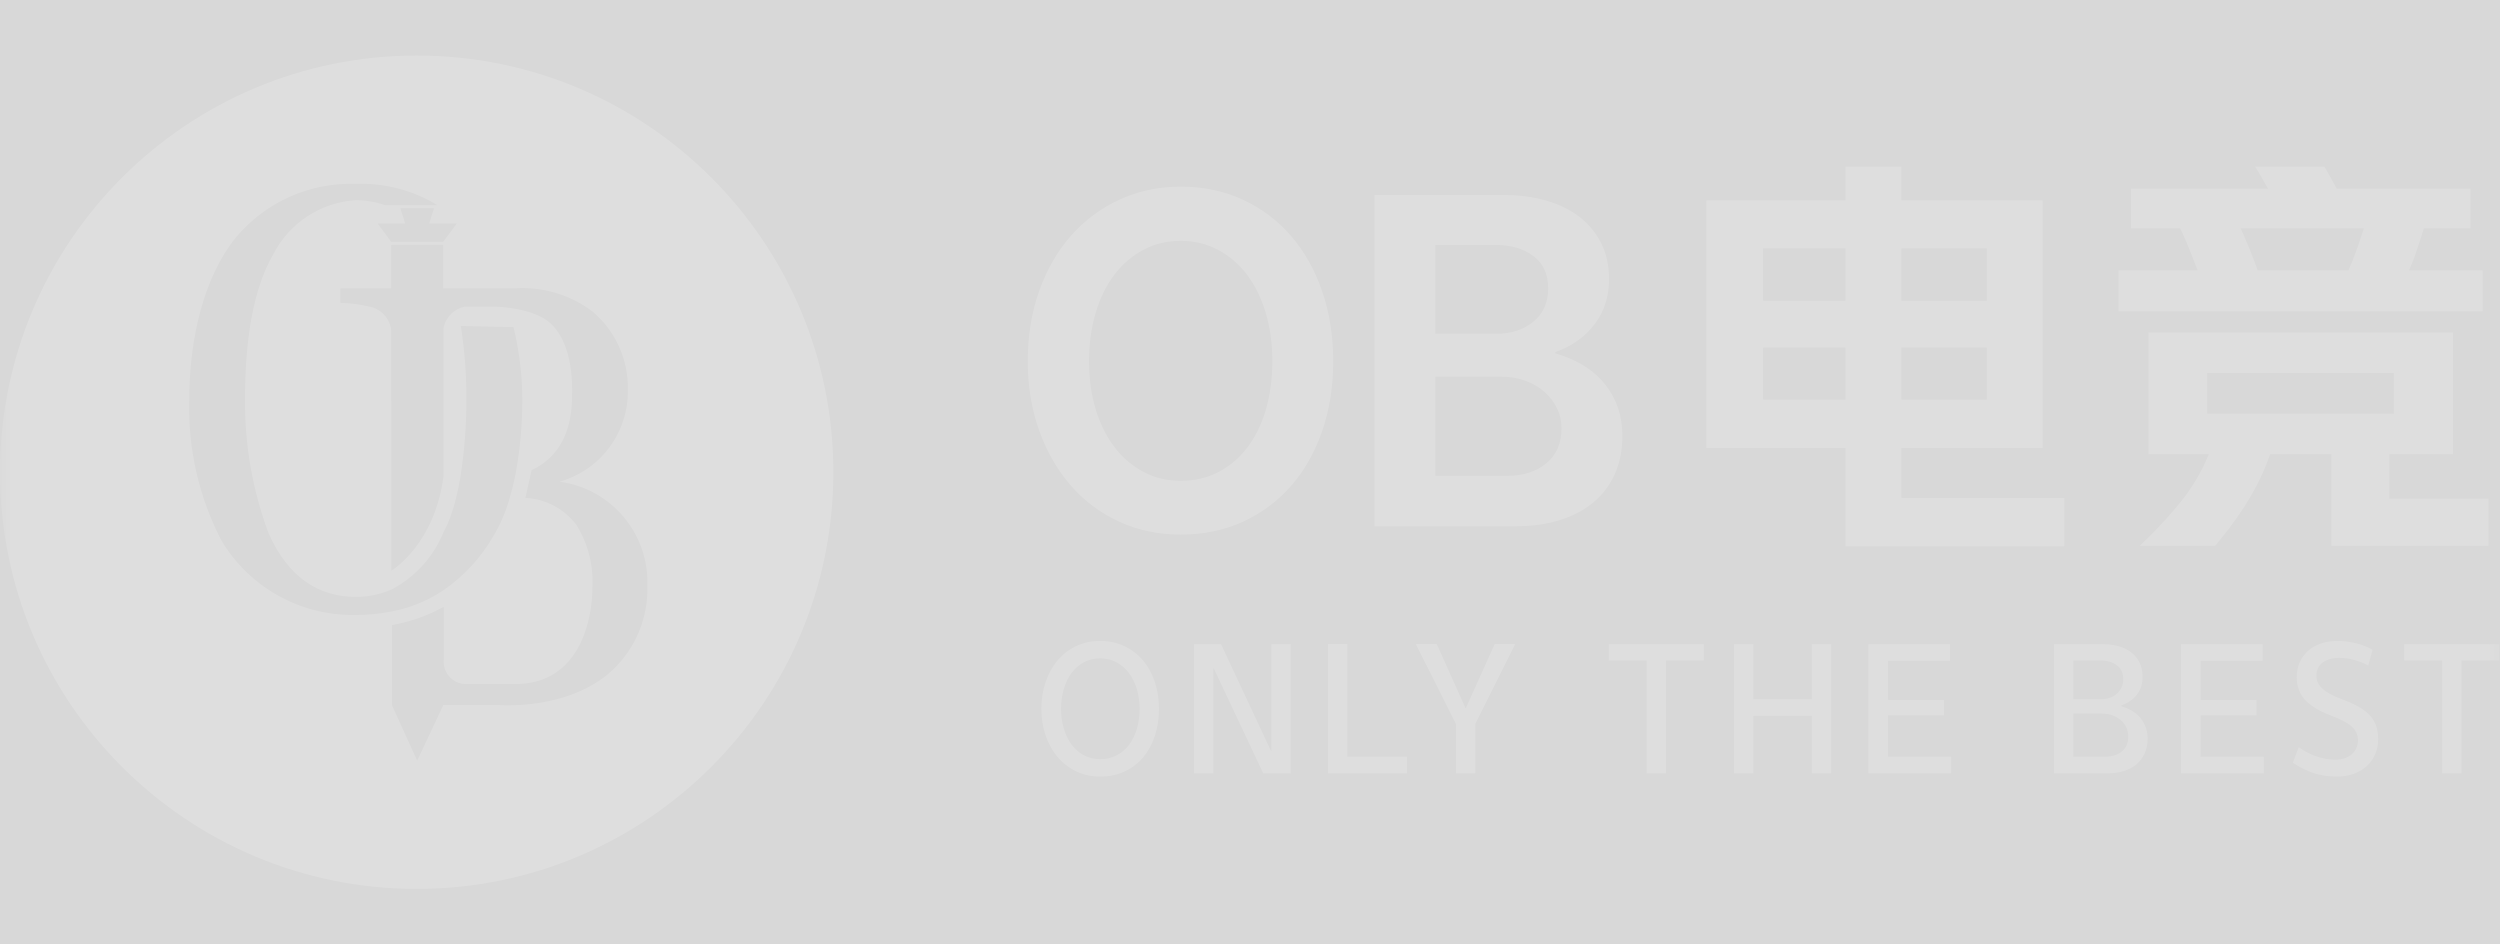<?xml version="1.0" encoding="UTF-8"?>
<svg width="90px" height="34px" viewBox="0 0 90 34" version="1.1" xmlns="http://www.w3.org/2000/svg" xmlns:xlink="http://www.w3.org/1999/xlink">
    <rect x="0" y="0" width="90" height="34" fill="#333333" stroke="none"/>
    <title>footer_esports</title>
    <defs>
        <rect id="path-1" x="0" y="0" width="90" height="34"></rect>
    </defs>
    <g id="模版编号_首页" stroke="none" stroke-width="1" fill="none" fill-rule="evenodd">
        <g id="标准footer文件" transform="translate(-761, -27)">
            <g id="合作品牌" transform="translate(299, 27)">
                <g id="esports" transform="translate(462, 0)">
                    <mask id="mask-2" fill="white">
                        <use xlink:href="#path-1"></use>
                    </mask>
                    <use id="蒙版" fill="#D8D8D8" opacity="0" xlink:href="#path-1"></use>
                    <path d="M15,2 C23.284,2 30,8.716 30,17 C30,25.284 23.284,32 15,32 C6.716,32 0,25.284 0,17 C0,8.716 6.716,2 15,2 Z M84.156,23.075 C84.281,23.075 84.404,23.084 84.524,23.101 C84.645,23.119 84.76,23.142 84.869,23.171 C84.978,23.201 85.079,23.235 85.17,23.274 L85.3,23.332 L85.3,23.332 L85.413,23.391 L85.255,23.958 L85.11,23.884 C85.008,23.838 84.895,23.797 84.77,23.762 C84.583,23.709 84.398,23.683 84.215,23.683 C83.969,23.683 83.77,23.738 83.618,23.85 C83.466,23.961 83.39,24.121 83.39,24.332 C83.39,24.511 83.466,24.668 83.618,24.802 C83.77,24.937 83.987,25.055 84.267,25.156 C84.501,25.242 84.703,25.33 84.872,25.422 C85.042,25.514 85.181,25.616 85.29,25.729 C85.399,25.842 85.48,25.97 85.533,26.112 C85.585,26.254 85.612,26.419 85.612,26.606 C85.612,26.812 85.575,26.998 85.501,27.164 C85.427,27.33 85.324,27.471 85.194,27.588 C85.063,27.705 84.907,27.795 84.726,27.86 C84.545,27.924 84.347,27.956 84.133,27.956 C83.809,27.956 83.521,27.911 83.268,27.822 C83.078,27.754 82.894,27.67 82.717,27.567 L82.543,27.459 L82.753,26.898 L82.902,26.998 C83.054,27.092 83.215,27.168 83.385,27.228 C83.611,27.308 83.841,27.348 84.074,27.348 C84.207,27.348 84.324,27.33 84.425,27.293 C84.526,27.256 84.611,27.205 84.679,27.141 C84.748,27.076 84.799,27.002 84.834,26.919 C84.869,26.835 84.887,26.746 84.887,26.653 C84.887,26.547 84.867,26.454 84.828,26.372 C84.789,26.29 84.73,26.214 84.65,26.144 C84.57,26.074 84.47,26.009 84.349,25.948 C84.228,25.888 84.088,25.826 83.928,25.764 C83.511,25.608 83.199,25.422 82.993,25.206 C82.786,24.989 82.683,24.712 82.683,24.373 C82.683,24.186 82.717,24.013 82.785,23.855 C82.854,23.698 82.951,23.56 83.078,23.443 C83.204,23.326 83.358,23.236 83.539,23.171 C83.721,23.107 83.926,23.075 84.156,23.075 Z M39.606,23.075 C39.926,23.075 40.216,23.137 40.477,23.262 C40.738,23.387 40.961,23.558 41.146,23.776 C41.332,23.995 41.474,24.253 41.573,24.551 C41.673,24.849 41.722,25.172 41.722,25.518 C41.722,25.865 41.674,26.188 41.576,26.486 C41.479,26.784 41.338,27.042 41.155,27.261 C40.972,27.479 40.75,27.649 40.489,27.772 C40.228,27.895 39.933,27.956 39.606,27.956 C39.29,27.956 39.003,27.894 38.744,27.769 C38.485,27.644 38.262,27.472 38.075,27.252 C37.888,27.032 37.743,26.773 37.642,26.477 C37.541,26.181 37.49,25.861 37.49,25.518 C37.49,25.168 37.542,24.843 37.645,24.545 C37.748,24.247 37.892,23.989 38.077,23.771 C38.263,23.552 38.485,23.382 38.744,23.259 C39.003,23.136 39.29,23.075 39.606,23.075 Z M43.957,23.192 L45.757,27.038 L45.769,27.038 L45.769,23.192 L46.465,23.192 L46.465,27.839 L45.477,27.839 L43.694,24.057 L43.682,24.051 L43.682,27.839 L42.987,27.839 L42.987,23.192 L43.957,23.192 Z M75.712,23.192 L75.913,23.2 C76.043,23.212 76.166,23.234 76.282,23.268 C76.455,23.319 76.605,23.394 76.732,23.493 C76.859,23.592 76.957,23.715 77.027,23.861 C77.097,24.007 77.132,24.176 77.132,24.367 C77.132,24.62 77.063,24.835 76.925,25.01 C76.814,25.15 76.673,25.261 76.501,25.341 L76.367,25.396 L76.367,25.425 L76.518,25.476 C76.759,25.57 76.945,25.703 77.077,25.875 C77.235,26.082 77.314,26.319 77.314,26.588 C77.314,26.787 77.278,26.964 77.208,27.12 C77.138,27.276 77.041,27.407 76.916,27.512 C76.791,27.617 76.641,27.698 76.466,27.754 C76.334,27.797 76.193,27.823 76.042,27.834 L75.887,27.839 L73.946,27.839 L73.946,23.192 L75.712,23.192 Z M61.337,23.192 L61.337,23.776 L59.975,23.776 L59.975,27.839 L59.279,27.839 L59.279,23.776 L57.917,23.776 L57.917,23.192 L61.337,23.192 Z M51.723,23.186 L52.764,25.507 L53.81,23.186 L54.547,23.186 L53.109,26.062 L53.109,27.839 L52.413,27.839 L52.413,26.056 L50.969,23.186 L51.723,23.186 Z M70.202,23.192 L70.202,23.788 L67.969,23.788 L67.969,25.197 L69.98,25.197 L69.98,25.752 L67.969,25.752 L67.969,27.243 L70.243,27.243 L70.243,27.839 L67.262,27.839 L67.262,23.192 L70.202,23.192 Z M48.501,23.186 L48.501,27.243 L50.652,27.243 L50.652,27.839 L47.805,27.839 L47.805,23.186 L48.501,23.186 Z M81.454,23.192 L81.454,23.788 L79.221,23.788 L79.221,25.197 L81.232,25.197 L81.232,25.752 L79.221,25.752 L79.221,27.243 L81.495,27.243 L81.495,27.839 L78.513,27.839 L78.513,23.192 L81.454,23.192 Z M63.121,23.192 L63.121,25.174 L65.226,25.174 L65.226,23.192 L65.921,23.192 L65.921,27.839 L65.226,27.839 L65.226,25.77 L63.121,25.77 L63.121,27.839 L62.426,27.839 L62.426,23.192 L63.121,23.192 Z M89.974,23.192 L89.974,23.776 L88.612,23.776 L88.612,27.839 L87.917,27.839 L87.917,23.776 L86.554,23.776 L86.554,23.192 L89.974,23.192 Z M15.956,8.816 L14.082,8.816 L14.082,10.379 L12.253,10.38 L12.253,10.904 L12.505,10.917 C12.757,10.936 13.008,10.974 13.254,11.031 C13.696,11.095 14.032,11.449 14.082,11.882 L14.082,11.882 L14.082,14.427 L14.089,14.427 L14.089,20.547 C14.194,20.482 15.649,19.545 15.966,17.156 L15.966,17.156 L15.965,11.832 L15.978,11.76 C16.068,11.401 16.357,11.116 16.729,11.041 L16.729,11.041 L17.882,11.043 C17.888,11.043 17.901,11.044 17.92,11.044 L17.92,11.044 L18.039,11.052 C18.42,11.08 19.376,11.199 19.857,11.677 C20.318,12.133 20.629,12.952 20.594,14.249 C20.594,15.23 20.318,16.372 19.138,16.925 L19.138,16.925 L18.913,17.923 L19.093,17.939 C19.75,18.02 20.348,18.365 20.75,18.898 C21.171,19.575 21.372,20.367 21.325,21.164 C21.325,22.277 20.888,24.625 18.55,24.625 L18.55,24.625 L16.743,24.625 L16.634,24.613 C16.456,24.581 16.292,24.49 16.172,24.351 C16.027,24.186 15.956,23.967 15.977,23.748 L15.977,23.748 L15.977,21.845 L15.682,21.996 C15.184,22.235 14.656,22.405 14.112,22.502 L14.112,22.502 L14.112,23.806 L14.111,23.81 L14.111,25.379 L14.12,25.379 L14.111,25.392 L15.019,27.385 L15.956,25.392 L15.956,25.379 L17.917,25.38 C17.951,25.383 18.04,25.389 18.178,25.391 L18.178,25.391 L18.365,25.392 C19.166,25.383 20.87,25.224 22.045,24.129 C22.882,23.342 23.341,22.233 23.306,21.084 C23.369,19.207 22.002,17.589 20.145,17.341 C21.623,16.926 22.634,15.562 22.603,14.024 C22.625,12.938 22.152,11.901 21.319,11.204 C20.519,10.605 19.53,10.313 18.533,10.38 L18.533,10.38 L15.956,10.379 L15.956,8.816 Z M39.606,23.7 C39.384,23.7 39.186,23.748 39.013,23.844 C38.839,23.939 38.692,24.069 38.571,24.232 C38.451,24.396 38.358,24.589 38.294,24.811 C38.229,25.033 38.197,25.269 38.197,25.518 C38.197,25.772 38.23,26.009 38.297,26.229 C38.363,26.449 38.456,26.641 38.577,26.805 C38.698,26.968 38.845,27.097 39.019,27.19 C39.192,27.284 39.388,27.331 39.606,27.331 C39.828,27.331 40.028,27.284 40.205,27.19 C40.383,27.097 40.532,26.968 40.653,26.805 C40.773,26.641 40.866,26.449 40.93,26.229 C40.994,26.009 41.027,25.772 41.027,25.518 C41.027,25.269 40.994,25.033 40.927,24.811 C40.861,24.589 40.767,24.396 40.644,24.232 C40.521,24.069 40.372,23.939 40.197,23.844 C40.021,23.748 39.824,23.7 39.606,23.7 Z M75.677,25.688 L74.642,25.688 L74.642,27.243 L75.77,27.243 C76.024,27.243 76.228,27.181 76.384,27.056 C76.54,26.931 76.618,26.75 76.618,26.512 C76.618,26.395 76.594,26.286 76.548,26.185 C76.501,26.084 76.435,25.997 76.349,25.925 C76.263,25.853 76.163,25.795 76.048,25.752 C75.933,25.709 75.809,25.688 75.677,25.688 Z M75.612,23.776 L74.642,23.776 L74.642,25.174 L75.636,25.174 C75.745,25.174 75.848,25.157 75.946,25.124 C76.043,25.091 76.128,25.043 76.2,24.981 C76.272,24.918 76.329,24.843 76.372,24.756 C76.415,24.668 76.437,24.57 76.437,24.46 C76.437,24.23 76.359,24.059 76.203,23.946 C76.047,23.833 75.85,23.776 75.612,23.776 Z M13.09,6.616 L12.805,6.619 C11.149,6.562 9.558,7.273 8.493,8.546 C7.342,9.959 6.813,12.19 6.813,14.376 C6.759,16.137 7.155,17.882 7.964,19.446 C8.973,21.148 10.818,22.176 12.794,22.139 C13.234,22.141 13.674,22.099 14.106,22.012 C14.773,21.885 15.408,21.624 15.971,21.245 C16.708,20.736 17.322,20.068 17.768,19.29 C18.018,18.869 18.211,18.417 18.343,17.946 C18.418,17.698 18.481,17.444 18.539,17.179 C18.718,16.256 18.806,15.317 18.804,14.376 C18.801,13.5 18.695,12.627 18.487,11.775 L18.487,11.775 L18.406,11.775 C18.173,11.771 17.566,11.758 16.587,11.735 C16.723,12.586 16.79,13.446 16.789,14.307 C16.795,15.273 16.722,16.237 16.57,17.191 C16.53,17.433 16.484,17.669 16.426,17.894 C16.349,18.223 16.245,18.545 16.115,18.857 C16.075,18.95 16.029,19.03 15.983,19.117 C15.629,20.014 14.968,20.756 14.118,21.21 C13.705,21.396 13.258,21.49 12.805,21.487 C11.527,21.487 10.393,20.841 9.662,19.18 C9.089,17.632 8.804,15.992 8.822,14.342 C8.822,12.329 9.092,10.431 9.841,9.151 C10.418,8.025 11.544,7.287 12.805,7.208 C13.171,7.208 13.528,7.27 13.864,7.385 L13.864,7.385 L15.747,7.386 C14.873,6.852 13.851,6.579 12.805,6.619 Z M68.45,6 L68.45,7.215 L73.535,7.215 L73.535,16.125 L68.45,16.125 L68.45,17.925 L74.315,17.925 L74.315,19.665 L66.44,19.665 L66.44,16.125 L61.43,16.125 L61.43,7.215 L66.44,7.215 L66.44,6 L68.45,6 Z M88.31,11.97 L88.31,16.35 L86.015,16.35 L86.015,17.955 L89.585,17.955 L89.585,19.65 L83.93,19.65 L83.93,16.35 L81.725,16.35 L81.598,16.694 C81.509,16.92 81.412,17.137 81.305,17.348 C81.145,17.663 80.975,17.96 80.795,18.24 C80.615,18.52 80.435,18.777 80.255,19.012 C80.135,19.169 80.019,19.316 79.908,19.453 L79.745,19.65 L77.03,19.65 L77.363,19.328 C77.794,18.899 78.175,18.48 78.507,18.067 C78.853,17.638 79.145,17.169 79.384,16.66 L79.52,16.35 L77.345,16.35 L77.345,11.97 L88.31,11.97 Z M42.505,6.72 C43.315,6.72 44.057,6.875 44.733,7.185 C45.407,7.495 45.987,7.93 46.472,8.49 C46.958,9.05 47.333,9.715 47.597,10.485 C47.862,11.255 47.995,12.095 47.995,13.005 C47.995,13.915 47.862,14.752 47.597,15.518 C47.333,16.282 46.96,16.94 46.48,17.49 C46,18.04 45.422,18.47 44.748,18.78 C44.072,19.09 43.325,19.245 42.505,19.245 C41.705,19.245 40.968,19.09 40.292,18.78 C39.617,18.47 39.038,18.038 38.553,17.483 C38.068,16.927 37.688,16.267 37.413,15.502 C37.138,14.738 37,13.905 37,13.005 C37,12.085 37.138,11.24 37.413,10.47 C37.688,9.7 38.07,9.037 38.56,8.482 C39.05,7.928 39.633,7.495 40.307,7.185 C40.983,6.875 41.715,6.72 42.505,6.72 Z M54.13,7.02 L54.46,7.028 C54.893,7.05 55.295,7.114 55.667,7.223 C56.133,7.357 56.532,7.555 56.867,7.815 C57.203,8.075 57.462,8.393 57.648,8.768 C57.833,9.143 57.925,9.57 57.925,10.05 C57.925,10.68 57.75,11.223 57.4,11.678 C57.094,12.076 56.696,12.38 56.206,12.591 L55.99,12.675 L55.99,12.72 L56.246,12.802 C56.911,13.035 57.426,13.383 57.79,13.845 C58.2,14.365 58.405,14.98 58.405,15.69 C58.405,16.21 58.312,16.672 58.127,17.078 C57.943,17.483 57.682,17.823 57.347,18.098 C57.013,18.372 56.61,18.582 56.14,18.727 C55.764,18.843 55.359,18.913 54.926,18.936 L54.595,18.945 L49.48,18.945 L49.48,7.02 L54.13,7.02 Z M42.505,8.67 C42.015,8.67 41.568,8.777 41.163,8.992 C40.758,9.207 40.41,9.505 40.12,9.885 C39.83,10.265 39.605,10.723 39.445,11.258 C39.285,11.793 39.205,12.375 39.205,13.005 C39.205,13.635 39.285,14.213 39.445,14.738 C39.605,15.262 39.83,15.715 40.12,16.095 C40.41,16.475 40.758,16.773 41.163,16.988 C41.568,17.203 42.015,17.31 42.505,17.31 C43.005,17.31 43.458,17.205 43.862,16.995 C44.267,16.785 44.615,16.49 44.905,16.11 C45.195,15.73 45.417,15.275 45.572,14.745 C45.727,14.215 45.805,13.635 45.805,13.005 C45.805,12.375 45.725,11.793 45.565,11.258 C45.405,10.723 45.18,10.265 44.89,9.885 C44.6,9.505 44.252,9.207 43.847,8.992 C43.443,8.777 42.995,8.67 42.505,8.67 Z M54.04,13.56 L51.67,13.56 L51.67,17.13 L54.265,17.13 C54.835,17.13 55.303,16.98 55.667,16.68 C56.032,16.38 56.215,15.96 56.215,15.42 C56.215,15.16 56.16,14.918 56.05,14.693 C55.94,14.467 55.788,14.27 55.593,14.1 C55.398,13.93 55.167,13.797 54.903,13.703 C54.638,13.607 54.35,13.56 54.04,13.56 Z M86.18,13.425 L79.46,13.425 L79.46,14.895 L86.18,14.895 L86.18,13.425 Z M71.525,12.51 L68.45,12.51 L68.45,14.385 L71.525,14.385 L71.525,12.51 Z M66.44,12.51 L63.47,12.51 L63.47,14.385 L66.44,14.385 L66.44,12.51 Z M53.875,8.82 L51.67,8.82 L51.67,12.015 L53.89,12.015 C54.41,12.015 54.847,11.87 55.203,11.58 C55.557,11.29 55.735,10.89 55.735,10.38 C55.735,9.87 55.557,9.482 55.203,9.217 C54.847,8.953 54.405,8.82 53.875,8.82 Z M83.675,6 L83.746,6.115 C83.794,6.195 83.843,6.282 83.892,6.375 L84.007,6.585 L84.007,6.585 L84.125,6.795 L88.94,6.795 L88.94,8.22 L87.26,8.22 L87.138,8.599 L87.013,8.985 C86.956,9.158 86.894,9.327 86.826,9.492 L86.72,9.735 L89.375,9.735 L89.375,11.205 L76.265,11.205 L76.265,9.735 L79.115,9.735 L78.963,9.343 L78.808,8.947 C78.737,8.771 78.666,8.604 78.594,8.447 L78.485,8.22 L76.715,8.22 L76.715,6.795 L81.65,6.795 L81.532,6.587 L81.418,6.383 L81.303,6.186 L81.303,6.186 L81.185,6 L83.675,6 Z M71.525,8.94 L68.45,8.94 L68.45,10.83 L71.525,10.83 L71.525,8.94 Z M66.44,8.94 L63.47,8.94 L63.47,10.83 L66.44,10.83 L66.44,8.94 Z M85.1,8.22 L80.66,8.22 L80.762,8.44 C80.831,8.593 80.902,8.76 80.975,8.94 C81.048,9.12 81.117,9.298 81.182,9.473 L81.275,9.735 L84.545,9.735 C84.655,9.485 84.755,9.232 84.845,8.977 C84.935,8.723 85.02,8.47 85.1,8.22 Z M15.625,7.496 L14.413,7.496 L14.585,8.046 L13.593,8.046 L14.082,8.706 L15.956,8.706 L16.445,8.046 L15.452,8.046 L15.625,7.496 Z" id="形状结合" fill="#FFFFFF" opacity="0.4" mask="url(#mask-2)"></path>
                </g>
            </g>
        </g>
    </g>
</svg>